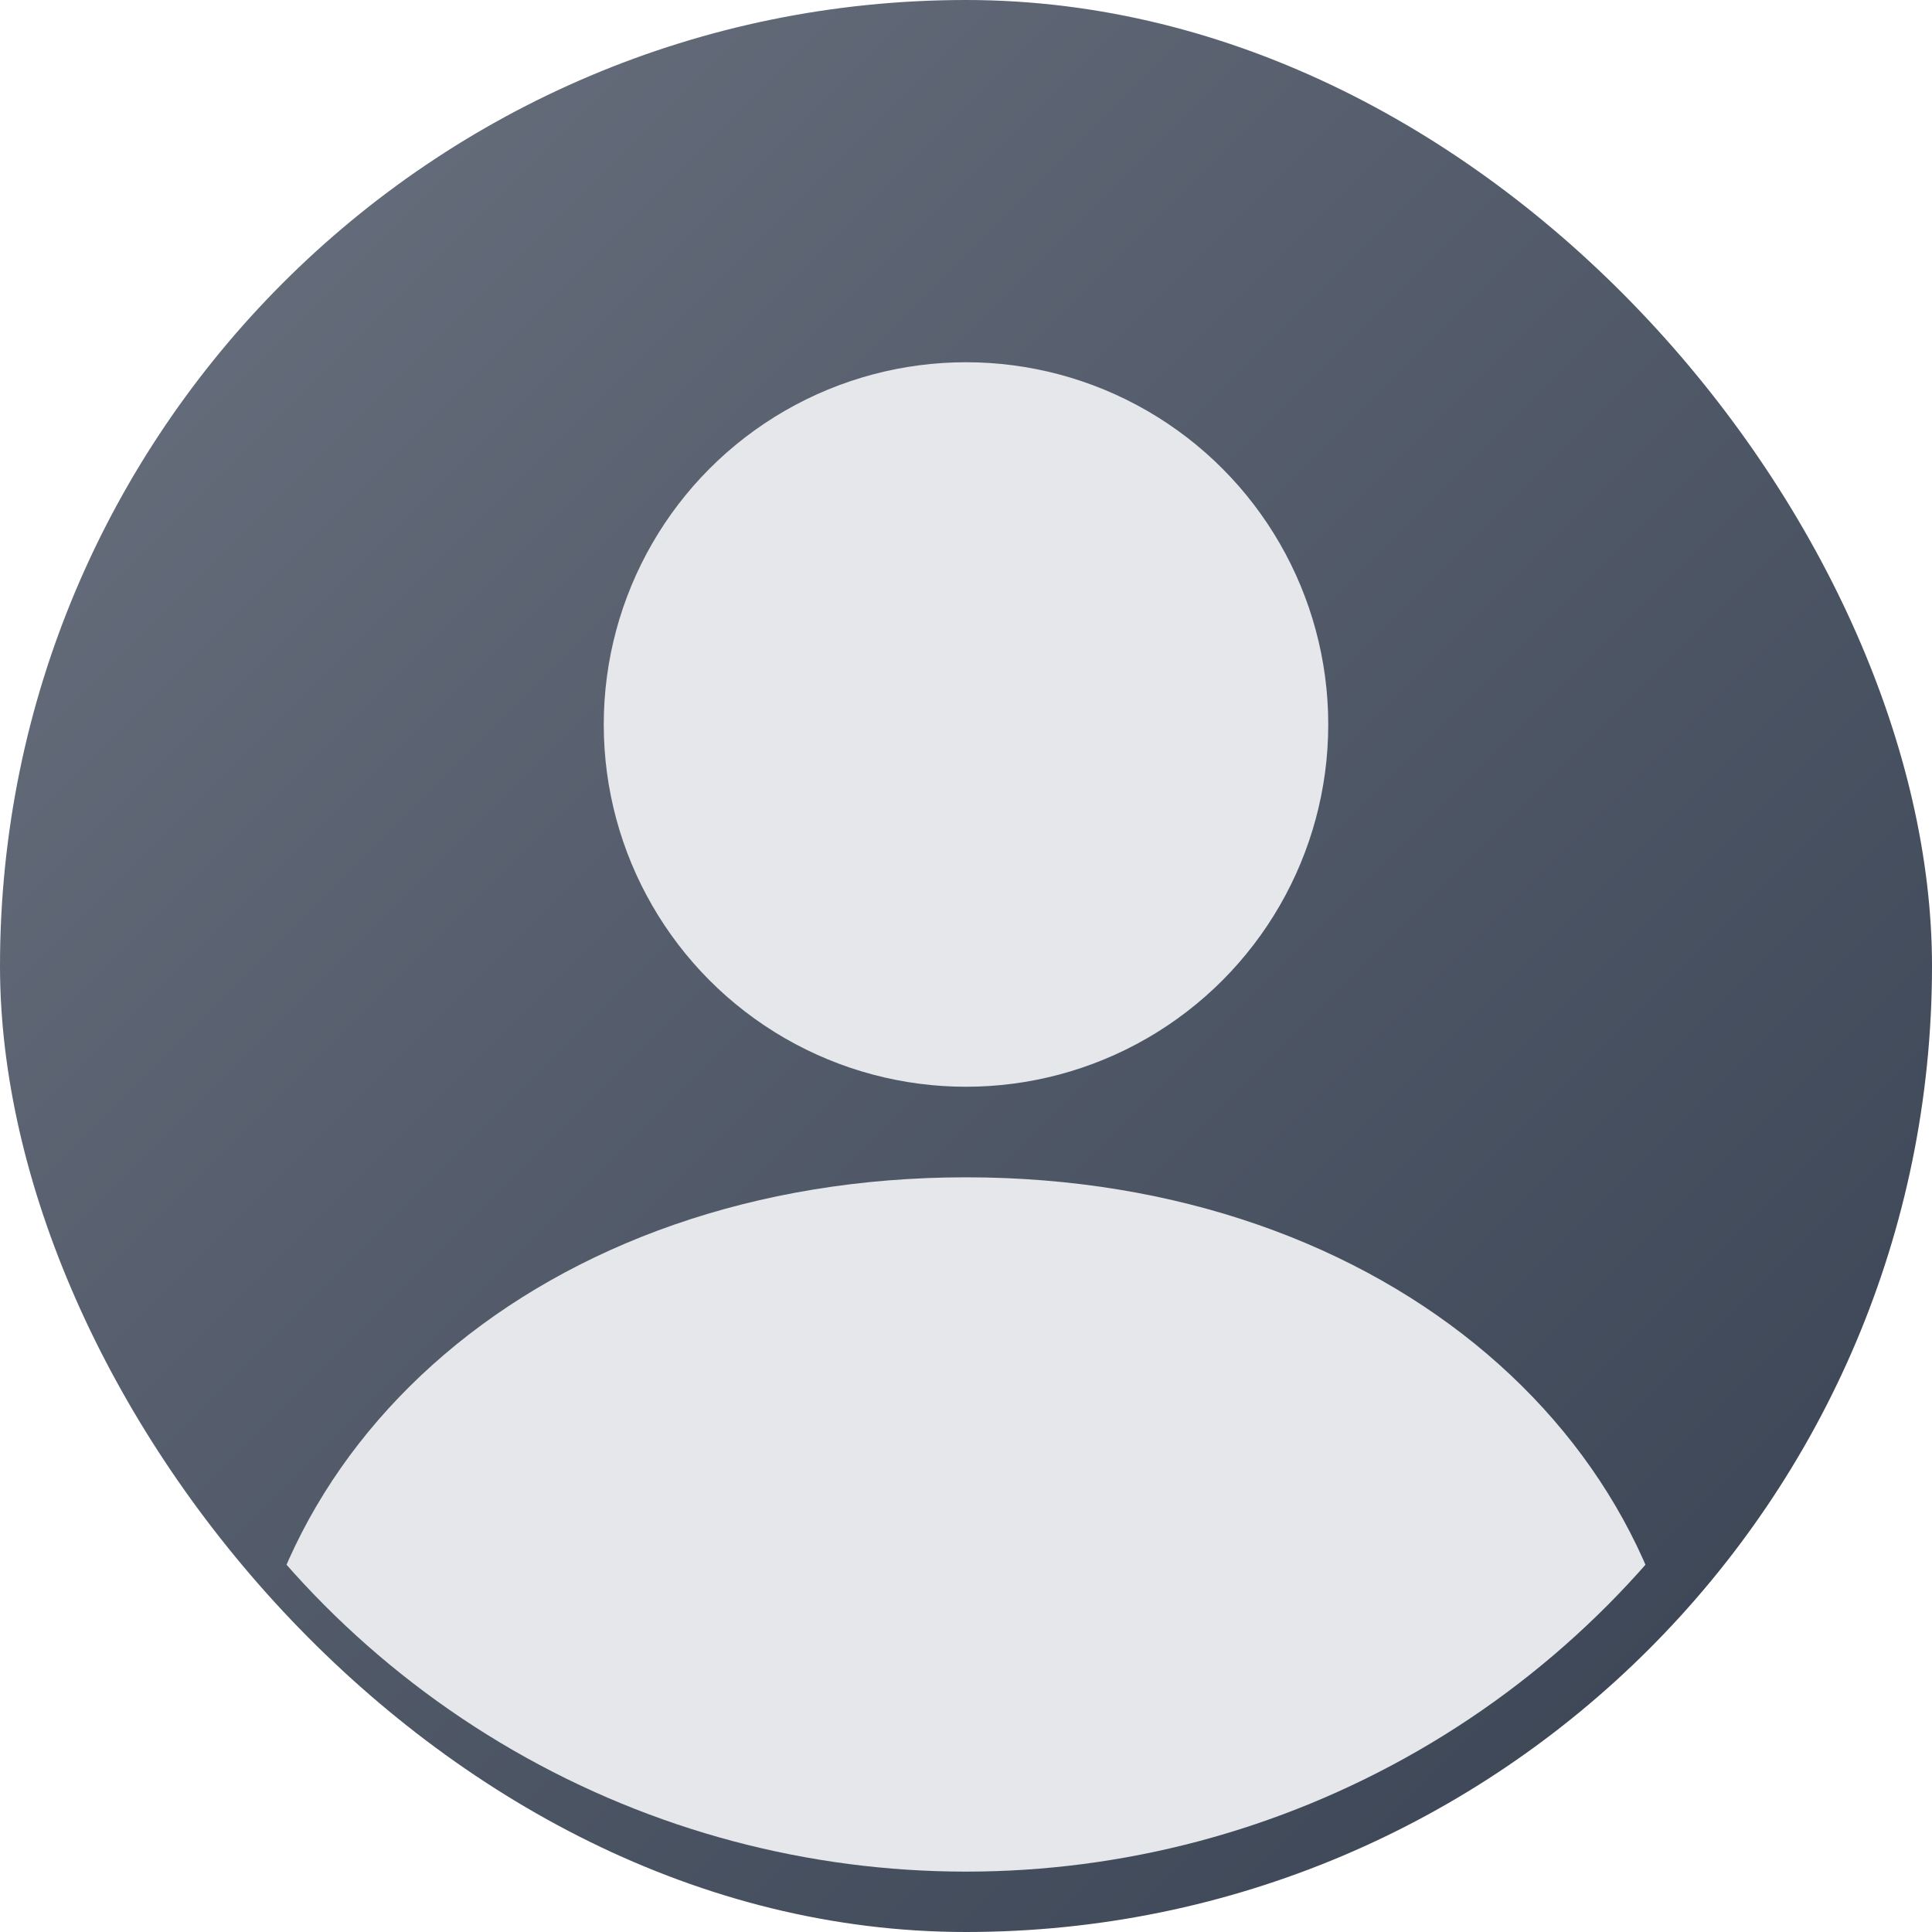 <?xml version="1.0" encoding="UTF-8"?>
<svg width="256" height="256" viewBox="0 0 256 256" fill="none" xmlns="http://www.w3.org/2000/svg" role="img" aria-label="Default user avatar">
  <defs>
    <linearGradient id="g" x1="0" y1="0" x2="1" y2="1">
      <stop offset="0%" stop-color="#6b7280"/>
      <stop offset="100%" stop-color="#374151"/>
    </linearGradient>
    <clipPath id="circle">
      <circle cx="128" cy="128" r="120"/>
    </clipPath>
  </defs>
  <rect width="256" height="256" rx="128" fill="url(#g)"/>
  <g clip-path="url(#circle)">
    <circle cx="128" cy="96" r="48" fill="#E5E7EB"/>
    <path d="M32 236c0-44.183 39.817-80 96-80s96 35.817 96 80v12H32v-12z" fill="#E5E7EB"/>
  </g>
</svg>